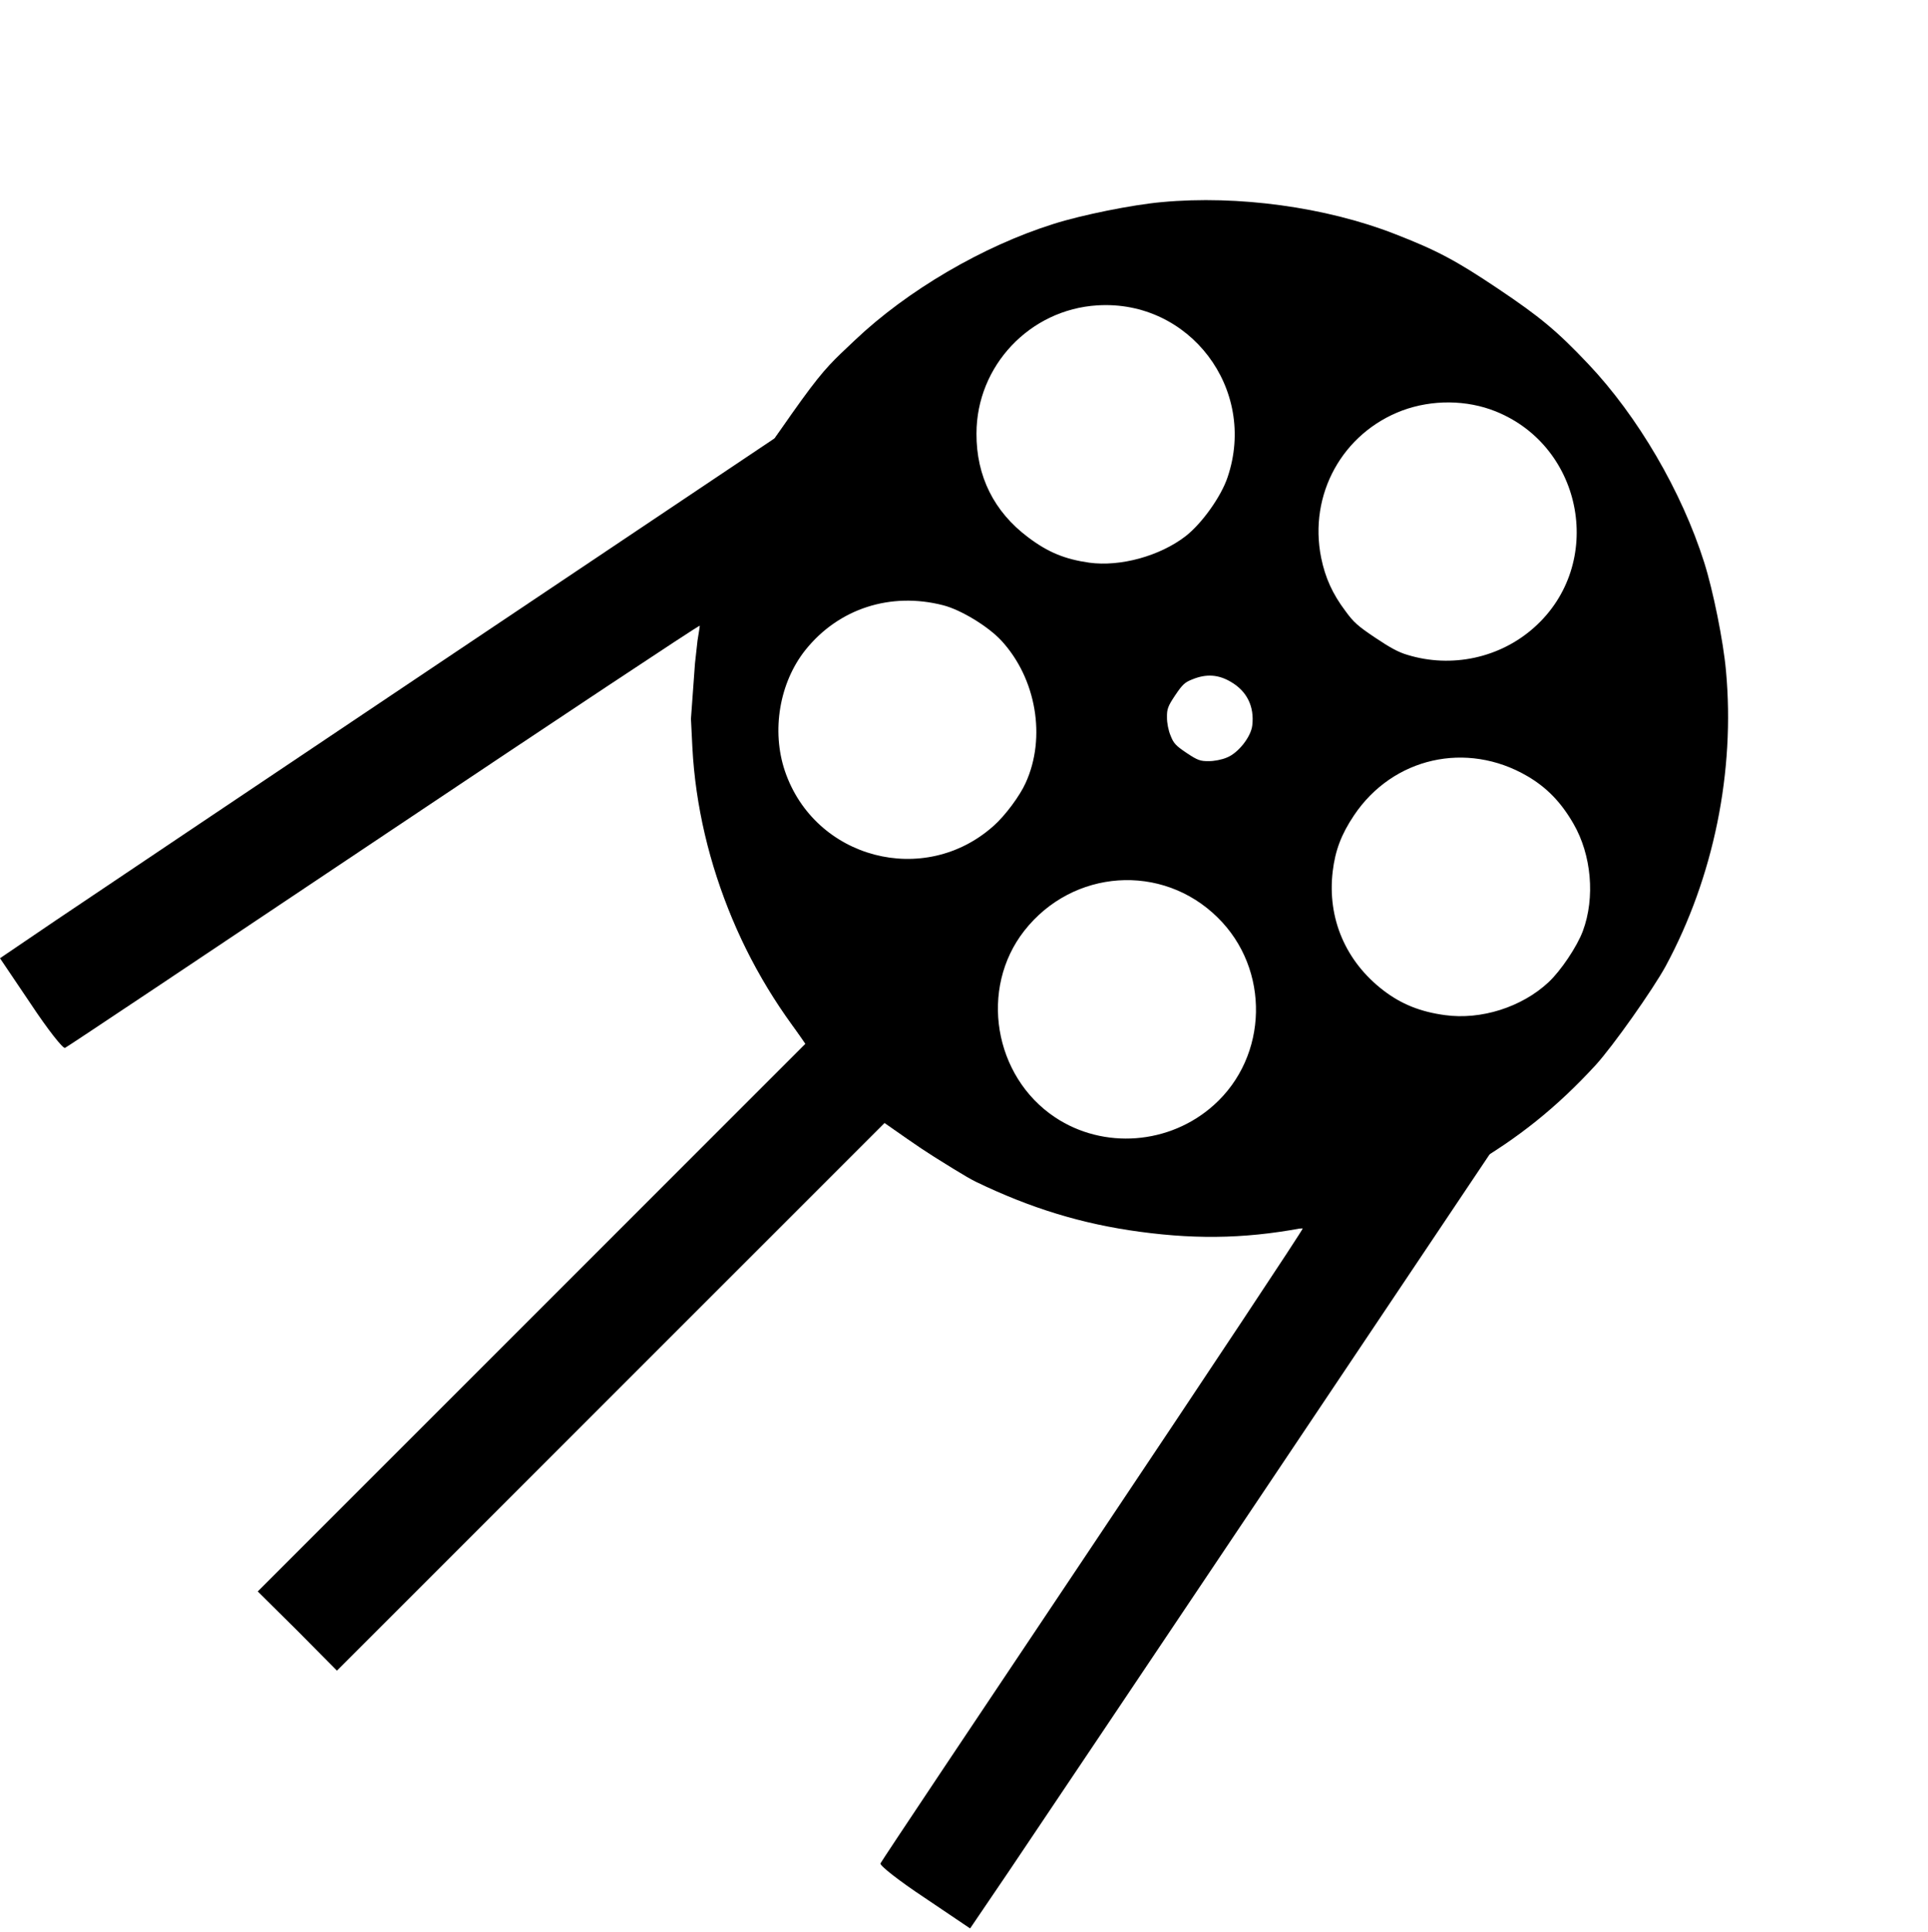 <svg width="512" height="513" viewBox="0 0 512 513" fill="none" xmlns="http://www.w3.org/2000/svg">
<path d="M210.376 110.025L205.723 116.378L117.85 175.258C69.529 207.651 23.266 238.702 15.033 244.25L0 254.451L8.143 266.532C12.707 273.422 16.733 278.523 17.27 278.254C17.897 277.986 55.927 252.572 101.922 221.79C147.917 191.007 185.679 165.952 185.858 166.131C186.037 166.31 185.768 169.173 185.231 172.484C183.8 181.522 183.979 203.446 185.679 212.752C189.527 234.676 196.775 252.662 208.945 270.022L213.866 277.18L141.205 349.841L68.455 422.591L79.014 433.061L89.484 443.62L162.234 370.87L234.895 298.209L241.338 302.683C258.966 315.121 277.489 322.638 299.323 326.396C309.524 328.097 330.195 328.365 339.68 326.844C342.991 326.307 345.765 326.038 345.944 326.217C346.123 326.396 321.068 364.159 290.285 410.153C259.503 456.148 234.09 494.178 233.821 494.805C233.553 495.342 238.653 499.369 245.543 503.932L257.624 512.075L267.825 497.042C273.373 488.809 304.424 442.546 336.817 394.225L395.697 306.352L402.051 301.699L408.404 297.046L299.323 316.419C264.961 300.044 264.044 307.65 229.861 273.467C195.679 239.284 210.332 247.114 193.956 212.752L215.029 103.671L210.376 110.025Z" fill="black"/>
<path d="M442.344 256.539C455.099 232.895 460.809 204.782 458.352 178.122C457.659 170.27 454.923 156.771 452.573 149.362C446.615 130.527 434.915 110.495 421.705 96.577C413.434 87.852 408.983 84.153 397.813 76.658C386.643 69.163 381.533 66.447 370.323 62.1C352.094 54.987 328.704 51.798 308.597 53.664C300.745 54.356 287.247 57.092 279.838 59.443C260.957 65.37 240.94 77.144 227.052 90.31C215.783 101.021 218.795 96.822 172.433 165.628L181.876 160.727L186.574 161.724L185.232 170.1L184.56 176.153L183.49 190.866L183.87 198.508C185.479 229.329 198.608 260.557 219.611 283.527C228.402 293.119 233.254 297.282 244.677 304.882C250.352 308.69 256.623 312.573 259.111 313.79C273.64 320.817 287.342 325.021 302.677 327.082C318.892 329.279 332.607 328.828 348.525 325.577C364.189 322.415 376.096 317.899 390.058 309.838C403.154 302.296 413.43 294.029 423.716 282.853C428.342 277.793 438.953 262.752 442.344 256.539ZM411.201 260.849C404.123 267.439 393.323 270.883 383.717 269.556C377.183 268.671 372.13 266.642 367.381 263.001C357.331 255.286 352.44 243.84 353.91 231.414C354.583 225.775 356.223 221.497 359.581 216.492C369.894 201.123 389.456 196.689 405.575 206.079C410.744 209.094 414.538 213 417.834 218.711C422.644 226.993 423.64 238.352 420.345 247.221C418.796 251.365 414.479 257.799 411.201 260.849ZM407.454 166.583C398.356 174.734 385.484 177.501 373.721 173.884C371.335 173.191 369.07 171.931 365.139 169.292C360.537 166.204 359.45 165.216 357.325 162.3C353.861 157.708 351.934 153.434 350.846 148.104C347.464 131.32 356.496 114.961 372.422 108.995C380.34 106.079 389.502 106.136 397.253 109.263C420.639 118.734 426.217 149.821 407.454 166.583ZM322.312 293.474C310.61 303.96 293.072 305.28 280.174 296.691C263.881 285.823 260.026 262.502 271.98 247.196C284.833 230.745 308.625 229.085 323.356 243.634C337.343 257.36 336.856 280.489 322.312 293.474ZM325.811 201.155C324.526 201.718 322.36 202.145 320.958 202.111C318.794 202.149 318.004 201.878 315.099 199.929C312.195 197.981 311.645 197.352 310.86 195.335C310.297 194.05 309.871 191.885 309.905 190.482C309.866 188.318 310.137 187.528 312.086 184.624C314.035 181.72 314.663 181.17 316.68 180.385C320.341 178.888 323.563 179.107 326.856 181.057C331.146 183.547 333.148 187.612 332.551 192.654C332.184 195.712 328.799 199.985 325.811 201.155ZM314.824 142.4C307.988 147.662 297.503 150.541 289.254 149.412C282.751 148.482 278.279 146.648 272.993 142.648C263.985 135.891 259.253 126.43 259.316 115.134C259.31 97.181 273.457 82.181 291.428 81.086C315.906 79.562 333.922 103.314 326.003 126.704C324.301 131.848 319.131 139.07 314.824 142.4ZM263.885 219.281C245.526 235.731 216.374 228.093 208.445 204.759C204.82 194.034 206.993 181.236 213.898 172.587C222.706 161.585 236.523 157.119 250.495 160.727C255.192 161.935 262.417 166.329 265.912 170.1C275.18 180.141 277.879 195.819 272.381 207.875C270.848 211.318 266.893 216.634 263.885 219.281Z" fill="black"/>
</svg>
